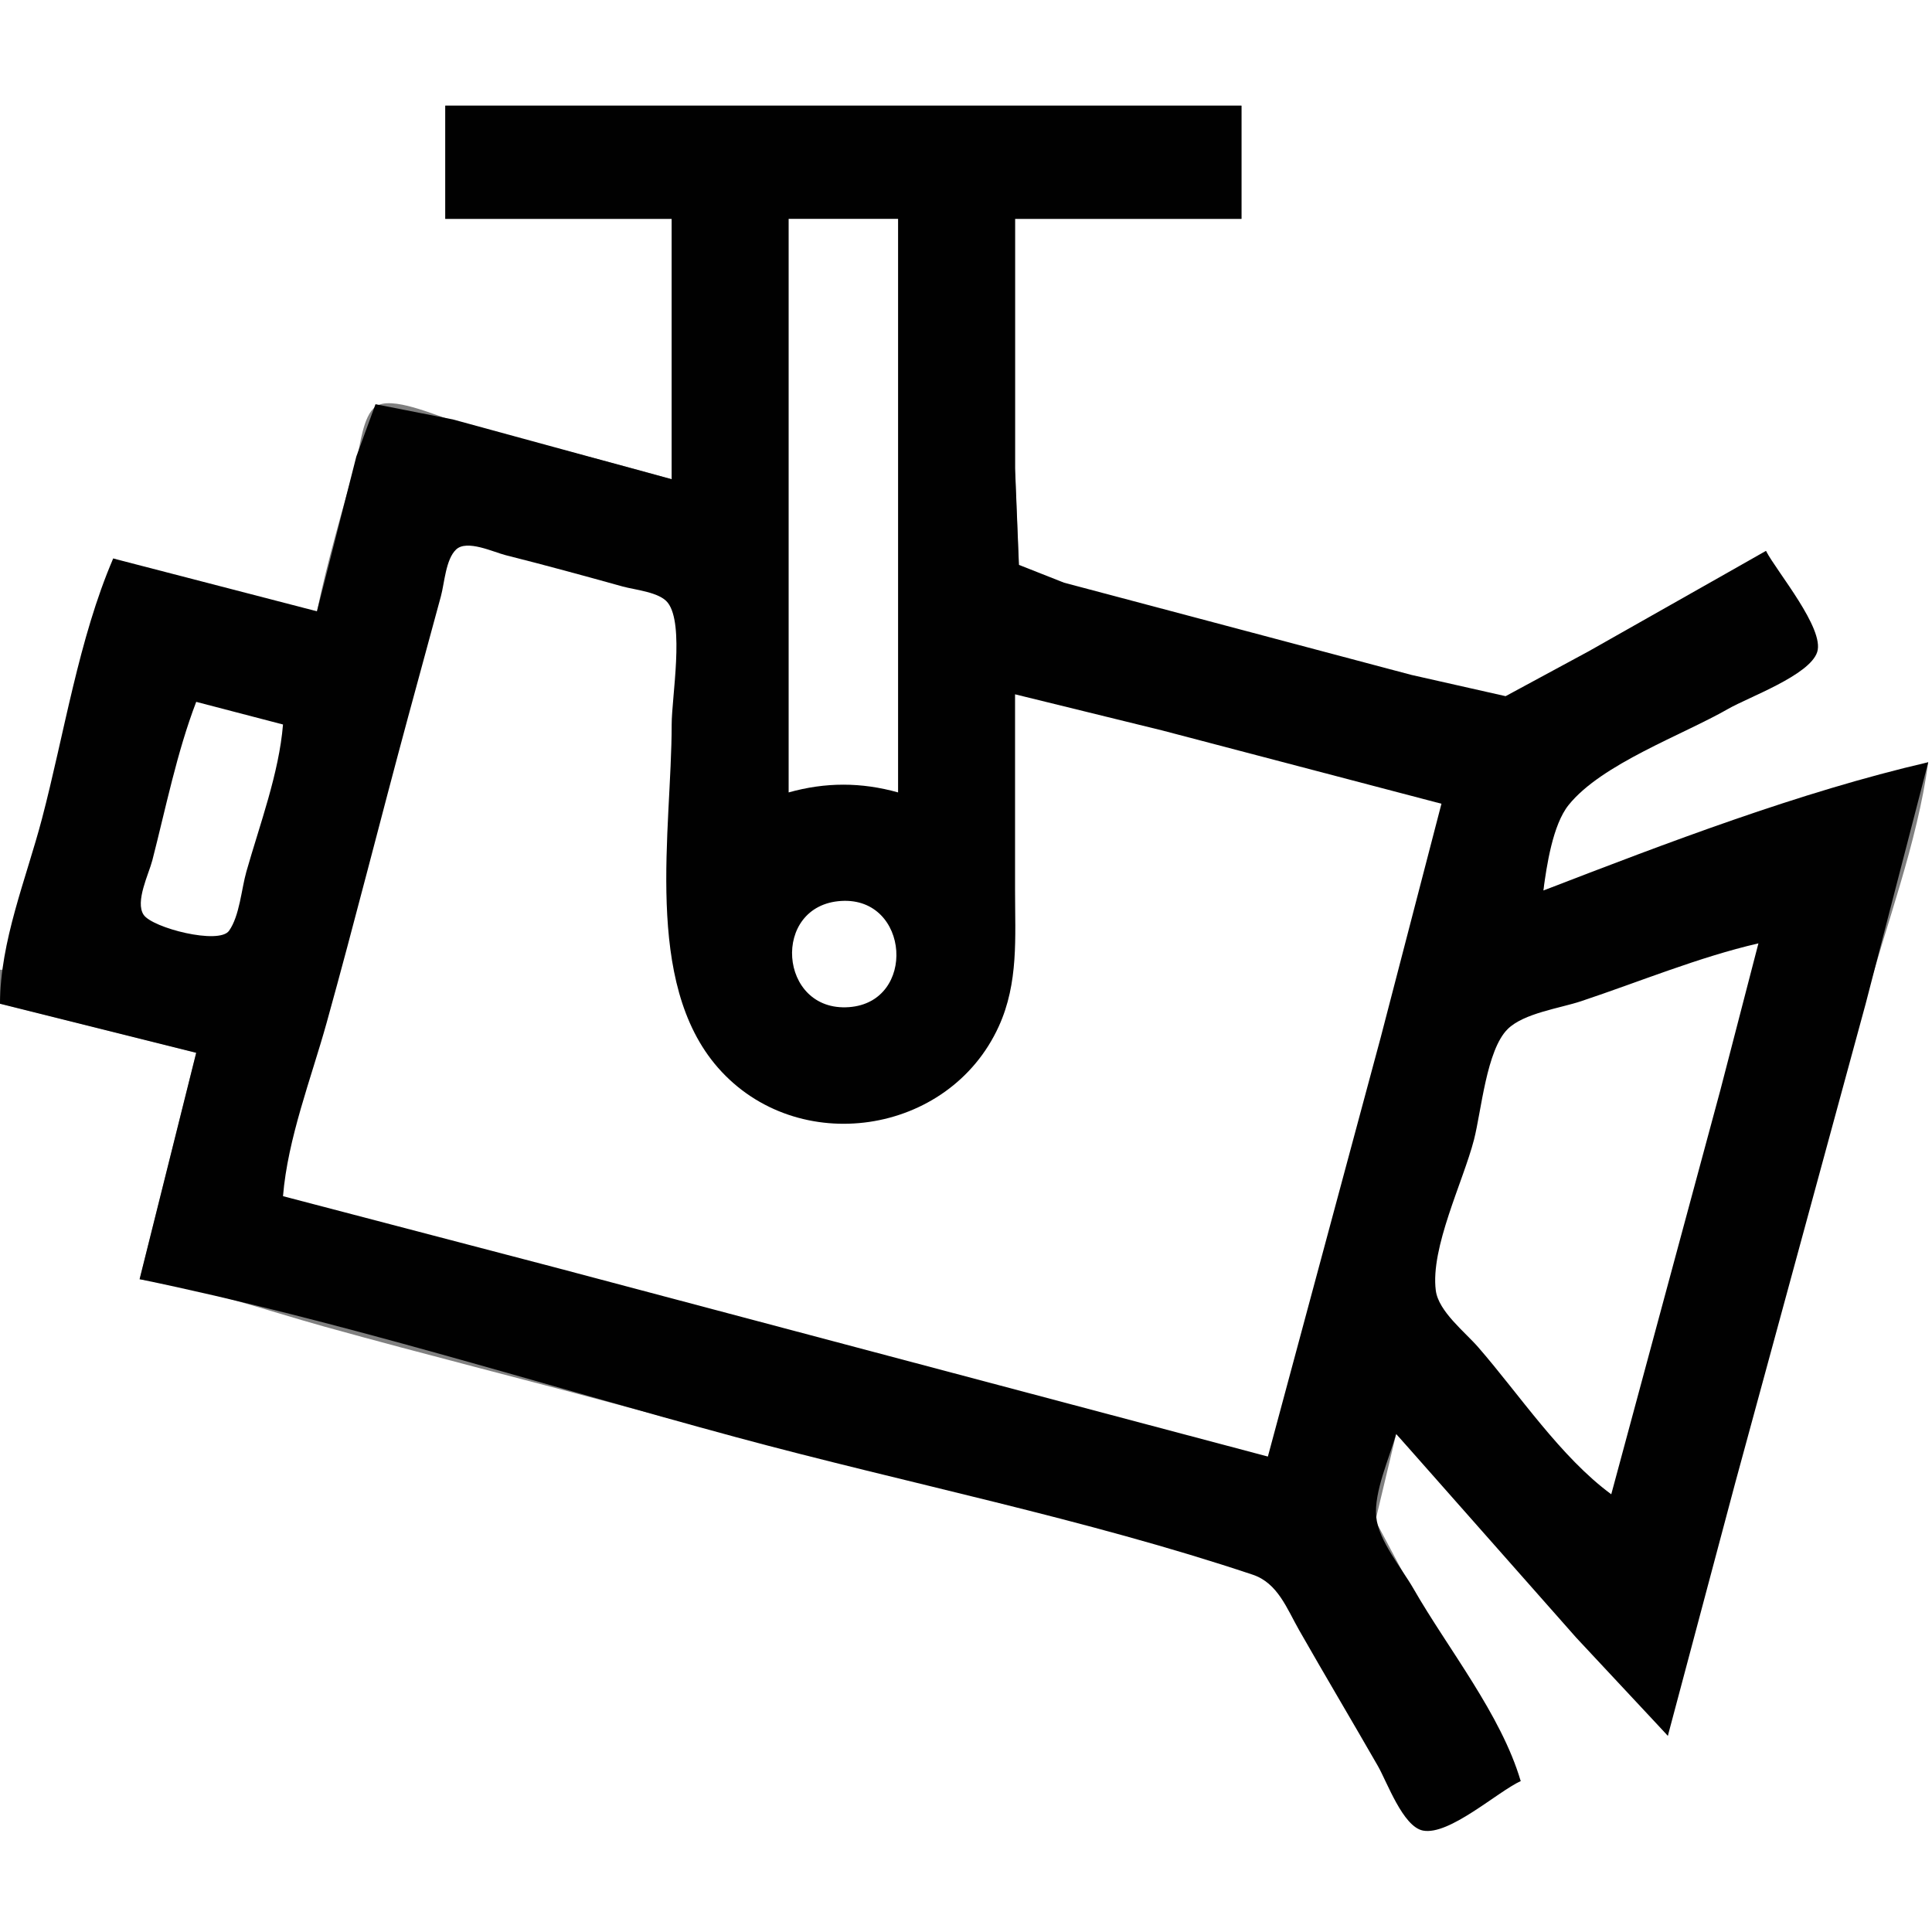 <?xml version="1.0" standalone="yes"?>
<svg xmlns="http://www.w3.org/2000/svg" width="512" height="512">
<rect width="100%" height="100%" fill="#808080" stroke="none"/>
<path style="fill:#ffffff; stroke:none;" d="M0 0L0 257L1 257L11.116 218L30 148C45.998 154.036 66.962 160.608 84 162C86.771 148.577 90.754 135.207 94.424 122C95.493 118.155 96.132 110.292 99.513 107.777C103.642 104.705 115.5 110.174 120 111.424C139.285 116.785 158.733 121.573 178 127L178 58L118 58L118 28L329 28L329 58L269 58L269 125L270.028 150.436L282 154.71L317 164L371 178.29L399 184.736L422 172.603L468 146C470.296 152.308 482.972 166.093 481.323 172.471C479.847 178.182 462.94 184.466 458 187.281C445.674 194.304 424.939 201.797 415.703 212.529C411.302 217.643 409.537 229.425 409 236L511 202C508.116 223.419 499.802 245.135 494.151 266C482.683 308.345 471.325 350.732 459.576 393C453.647 414.328 443.801 437.946 442 460L392.155 404L370 380L364.508 403L375.15 423L403 472C396.256 474.134 383.958 486.209 377.104 484.474C372.017 483.186 368.108 472.193 365.719 468C358.853 455.95 351.755 444.028 344.85 432C341.721 426.548 339.325 419.488 332.96 417.309C278.869 398.796 221.201 387.781 166 372.849C139.368 365.644 112.581 358.963 86 351.576C70.05 347.143 53.413 341.21 37 339L52 279L0 266L0 512L512 512L512 0L0 0z"/>
<path style="fill:#010101; stroke:none;" d="M118 28L118 58L178 58L178 127L120 111.151L99.513 107.118L94.424 121L84 162L30 148C20.85 169.268 17.008 194.589 11.116 217C6.948 232.851 0.011 249.504 0 266L52 279L37 339C90.073 349.954 142.684 366.697 195 380.849C240.361 393.119 287.424 402.416 331.985 417.309C338.62 419.527 341.041 426.315 344.281 432C351.147 444.05 358.245 455.972 365.15 468C367.594 472.258 371.789 484.093 377.104 485.122C384.053 486.467 396.714 474.935 403 472C397.81 454.356 383.721 436.946 374.579 421C371.466 415.571 365.349 408.323 364.718 402C364.062 395.416 368.21 386.353 370 380L417.718 434L442 460L459.849 393L494.424 266L511 202C476.962 209.875 441.598 223.425 409 236C409.884 229.44 411.484 218.573 415.703 213.329C424.468 202.432 445.862 194.817 458 187.85C463.404 184.748 479.596 178.95 481.579 172.79C483.571 166.599 470.943 151.588 468 146L421 172.603L399 184.492L374 178.849L317 163.71L282 154.424L270.028 149.697L269 124L269 58L329 58L329 28L118 28z"/>
<path style="fill:#ffffff; stroke:none;" d="M209 58L209 210C218.743 207.262 228.258 207.262 238 210L238 58L209 58M75 317L147 335.849L336 386L365.884 275L382 213L308 193.576L269 184L269 236C269 248.396 269.963 260.422 264.688 272C251.474 301 211.241 306.845 190.3 282.985C170.39 260.3 178 220.011 178 192C178 184.784 181.439 165.471 176.972 159.728C174.764 156.889 168.289 156.339 165 155.424C154.702 152.562 144.365 149.734 134 147.127C130.747 146.308 123.708 142.904 120.854 145.643C118.11 148.278 117.801 154.479 116.849 158L108.151 190C100.856 216.968 94.056 244.083 86.576 271C82.468 285.78 76.251 301.684 75 317M52 186C46.864 199.418 43.947 214.09 40.37 228C39.447 231.59 35.741 238.973 38.067 242.436C40.415 245.93 58.046 250.421 60.697 246.667C63.508 242.686 63.968 235.659 65.29 231C68.83 218.528 73.944 204.93 75 192L52 186M223 238.757C204.243 239.829 206.27 268.282 225 266.902C242.962 265.578 241.092 237.723 223 238.757M427 396L455.884 289L466 250C450.103 253.678 434.481 260.173 419 265.333C413.413 267.196 403.833 268.496 399.564 272.702C393.925 278.258 392.58 294.413 390.63 302C387.77 313.121 379.035 330.629 380.502 342C381.215 347.526 388.236 352.996 391.718 357C402.666 369.588 413.572 386.117 427 396z"/>
</svg>
